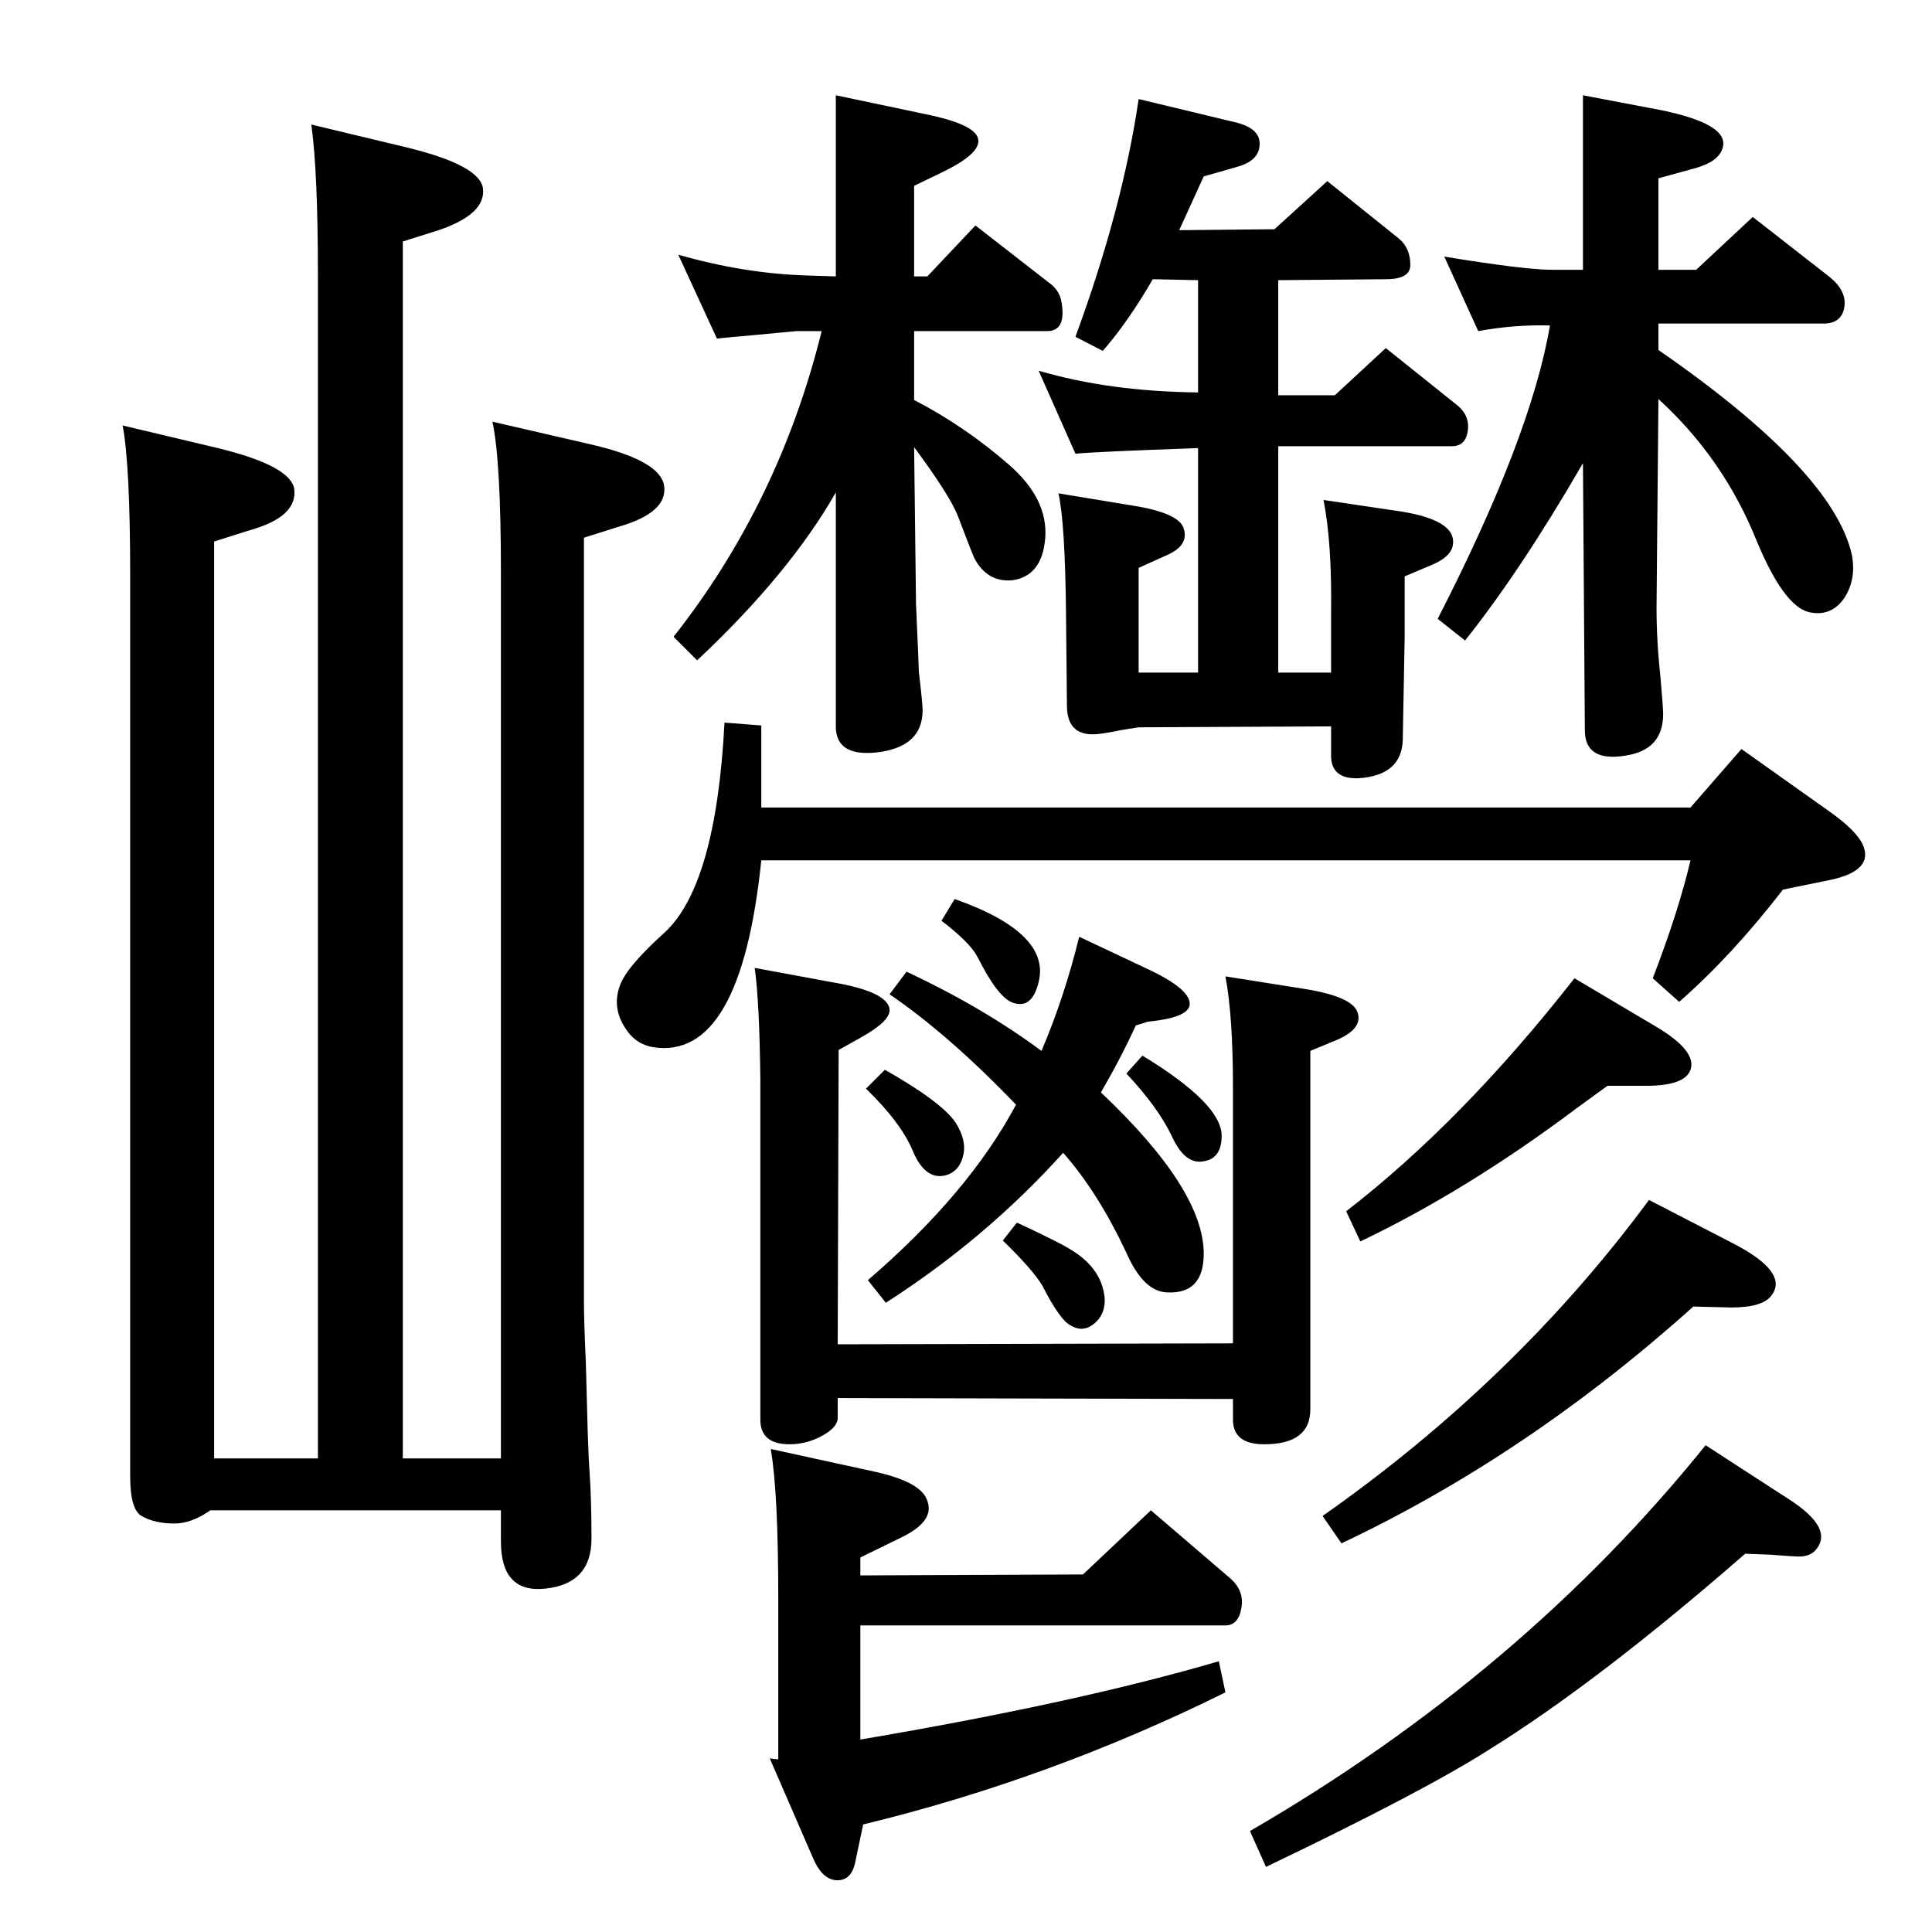 <?xml version="1.0" standalone="no"?>
<!DOCTYPE svg PUBLIC "-//W3C//DTD SVG 1.1//EN" "http://www.w3.org/Graphics/SVG/1.1/DTD/svg11.dtd" >
<svg xmlns="http://www.w3.org/2000/svg" xmlns:xlink="http://www.w3.org/1999/xlink" version="1.1" viewBox="0 0 2048 2048">
  <g transform="matrix(1 0 0 -1 0 2048)">
   <path fill="currentColor"
d="M889 935l-1 -312l419 1v271q0 76 -8 118l82 -13q52 -8 58 -25t-21 -29l-29 -12v-380q0 -37 -49 -37q-33 0 -33 26v22l-419 1v-21q0 -10 -16.5 -19t-34.5 -9q-31 0 -31 26v361q-1 83 -6 118l81 -15q60 -10 62 -29q1 -12 -29 -29zM943 994l18 24q81 -38 143 -84
q24 56 40 121l70 -33q50 -23 47 -40q-3 -13 -44 -17l-13 -4q-16 -35 -37 -71q109 -103 109 -171q0 -43 -39 -41q-25 1 -43 42q-30 64 -67 106q-82 -91 -188 -159l-19 24q107 92 157 186q-71 74 -134 117zM1808 516l91 -59q42 -28 28 -49q-6 -10 -20 -10q-5 0 -31 2l-26 1
q-156 -136 -272 -208q-69 -44 -236 -124l-17 38q288 167 483 409zM1748 776l91 -47q57 -30 39 -54q-9 -13 -43 -13l-40 1q-176 -158 -373 -251l-20 29q205 144 346 335zM1669 1011l86 -51q44 -26 37 -46q-6 -17 -47 -17h-41l-33 -24q-116 -87 -229 -141l-15 32
q123 95 242 247zM1211 929q84 -51 84 -85q0 -24 -19 -27q-20 -4 -34 27q-15 31 -48 66zM1012 1095q102 -36 89 -88q-7 -29 -27 -22q-16 5 -38 49q-8 15 -38 38zM938 914q60 -34 75 -56q12 -19 8 -35q-4 -17 -19 -21q-21 -5 -34 25q-12 30 -50 67zM1078 752q45 -21 56 -28
q34 -20 37 -52q1 -17 -11 -27t-25 -2q-11 5 -30 42q-10 17 -42 48zM1220 447l84 -72q15 -13 12 -31q-3 -19 -17 -19h-387v-121q230 39 380 83l7 -33q-186 -92 -384 -140l-8 -38q-4 -23 -22 -21q-14 2 -23 23l-46 106l9 -1v169q0 115 -8 160l110 -24q50 -11 56 -31
q8 -21 -26 -38l-45 -22v-19l236 1zM807 1192h985l54 62l93 -66q27 -19 35 -34q14 -29 -35 -39l-49 -10q-54 -70 -110 -119l-28 25q27 70 40 125h-985q-22 -213 -115 -198q-17 3 -27 17q-17 23 -8 48q7 20 47 56q55 50 64 223l39 -3v-87zM1531 1776q85 -14 115 -14h32v185
l84 -16q72 -15 64 -40q-4 -14 -28 -21l-40 -11v-97h40l60 56l82 -64q18 -15 15 -32t-22 -17h-175v-28q185 -128 205 -217q5 -26 -8 -46q-14 -20 -37 -15q-27 6 -56 76q-35 87 -104 150l-2 -221q0 -36 4 -72q3 -34 3 -41q0 -38 -40 -44q-43 -7 -43 27l-2 283
q-66 -114 -125 -188l-29 23q99 193 119 311q-38 1 -76 -6zM1207 1943l104 -25q27 -7 24 -26q-2 -15 -24 -21l-35 -10l-26 -57l101 1l56 51l76 -61q12 -10 12 -28q0 -15 -26 -15l-114 -1v-122h60l54 50l75 -60q14 -11 12 -27q-2 -17 -17 -17h-184v-240h56v64q1 73 -8 119
l74 -11q68 -9 63 -37q-2 -13 -25 -22l-26 -11v-64l-2 -109q-1 -38 -47 -41q-29 -1 -29 24v31l-204 -1q-13 -2 -19 -3q-14 -3 -23 -4q-34 -4 -34 30l-1 99q-1 95 -8 126l79 -13q50 -8 54 -25q5 -17 -17 -27l-31 -14v-111h63v238q-112 -4 -130 -6l-39 88q75 -22 169 -23v119
l-48 1q-26 -45 -53 -76l-29 15q50 136 67 252zM719 1778q70 -20 136 -22l31 -1v192l95 -20q54 -11 56 -27q2 -15 -37 -34l-31 -15v-96h14l51 54l81 -63q8 -7 10 -17q6 -32 -15 -32h-141v-73q54 -28 101 -69q41 -36 38 -77q-3 -40 -34 -45q-27 -3 -41 23q-4 9 -18 46
q-9 22 -46 72l2 -166q3 -67 3 -72q4 -34 4 -41q0 -37 -44 -44q-48 -7 -48 27v248q-49 -86 -147 -178l-25 25q112 142 157 324h-27l-42 -4q-35 -3 -42 -4zM227 502h110v1254q0 110 -7 160l100 -24q79 -19 82 -44q3 -27 -47 -44l-38 -12v-1290h104v939q0 118 -9 160l104 -24
q74 -17 78 -44q4 -28 -47 -43l-38 -12v-810q0 -20 2 -64q1 -38 2 -74q1 -30 2 -43q2 -29 2 -70q0 -48 -49 -53q-47 -5 -47 50v33h-308q-20 -14 -38 -14q-21 0 -35 8q-12 7 -12 42v954q0 118 -8 160l101 -24q78 -19 81 -44q3 -29 -47 -43l-38 -12v-972z" />
  </g>

</svg>
